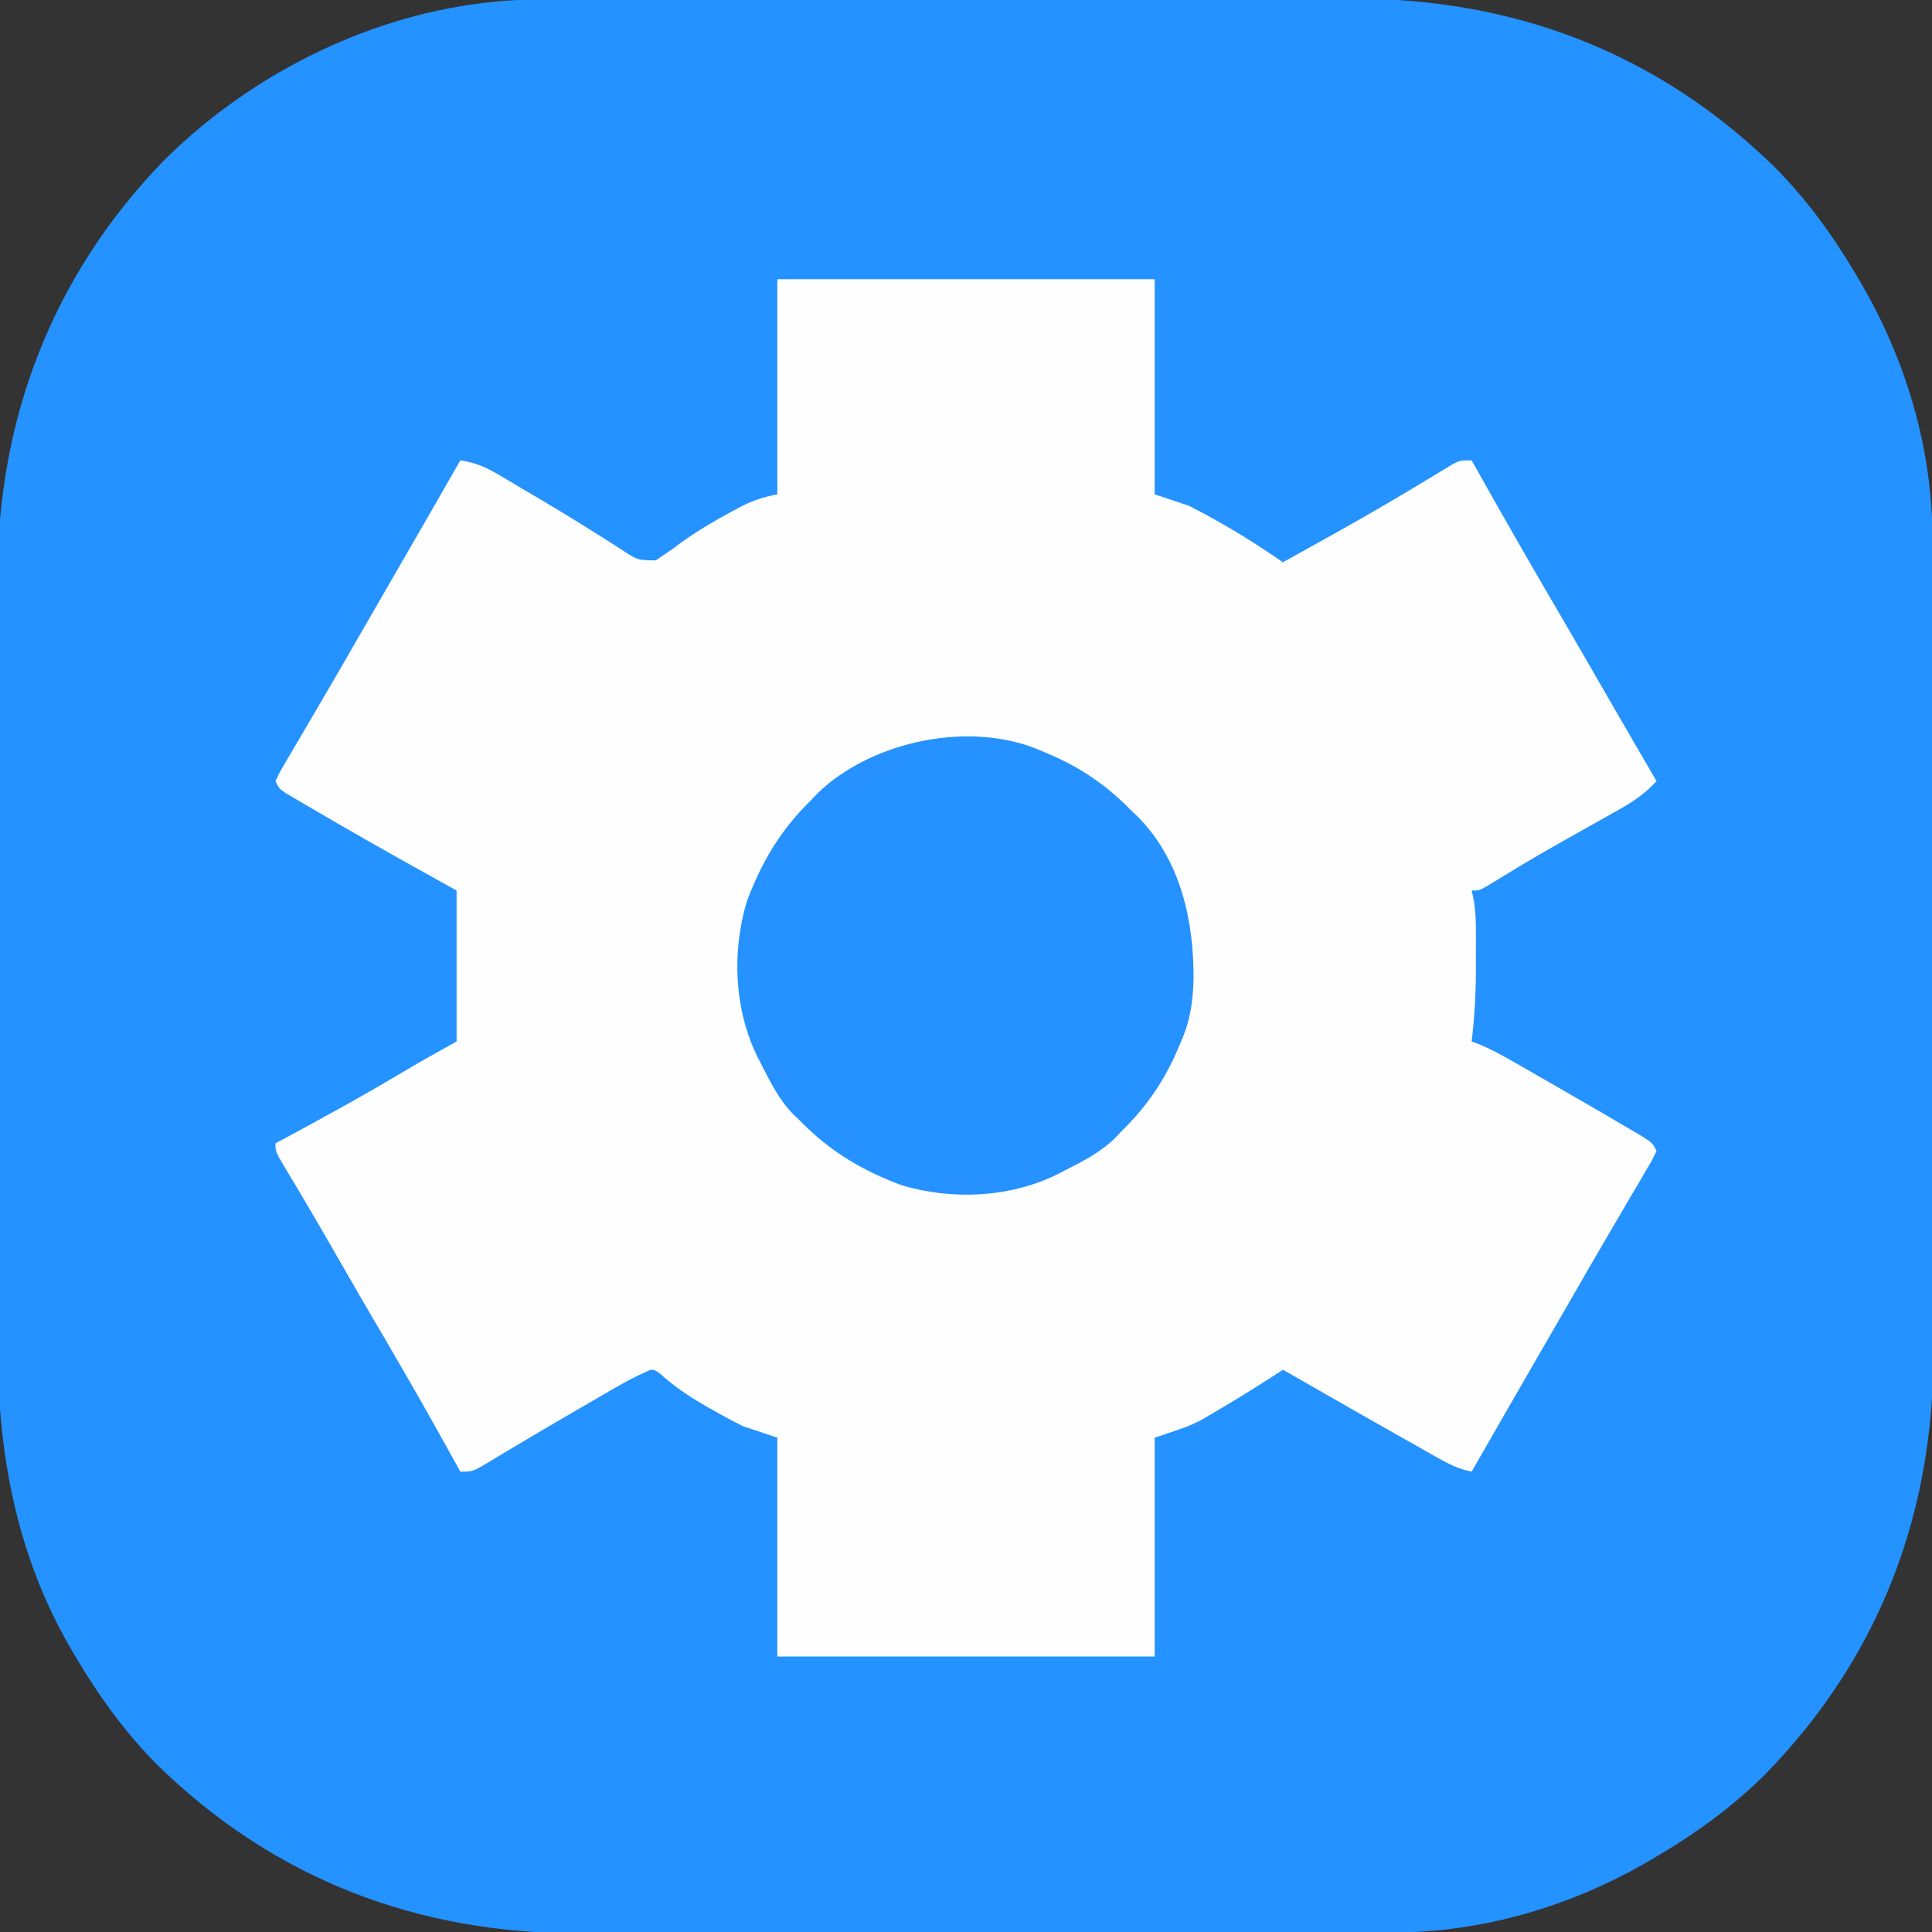 <?xml version="1.0" encoding="UTF-8"?>
<svg version="1.1" xmlns="http://www.w3.org/2000/svg" width="512" height="512">
<rect width="100%" height="100%" fill="#333333" stroke="none"/>
<path d="M0 0 C0.999 -0.003 1.997 -0.006 3.026 -0.009 C6.359 -0.018 9.692 -0.019 13.025 -0.021 C15.42 -0.025 17.816 -0.03 20.211 -0.036 C26.712 -0.049 33.212 -0.055 39.713 -0.06 C43.78 -0.063 47.848 -0.067 51.915 -0.071 C63.199 -0.083 74.483 -0.094 85.768 -0.097 C86.489 -0.097 87.21 -0.098 87.953 -0.098 C88.676 -0.098 89.399 -0.098 90.144 -0.098 C91.608 -0.099 93.073 -0.099 94.537 -0.1 C95.264 -0.1 95.99 -0.1 96.739 -0.1 C108.489 -0.104 120.238 -0.122 131.988 -0.145 C144.082 -0.169 156.176 -0.181 168.27 -0.182 C175.048 -0.183 181.825 -0.189 188.603 -0.207 C194.987 -0.224 201.371 -0.226 207.756 -0.217 C210.086 -0.216 212.417 -0.221 214.748 -0.231 C258.08 -0.405 296.272 14.141 327.37 44.668 C335.821 53.253 342.722 62.778 348.82 73.14 C349.167 73.725 349.513 74.31 349.87 74.912 C362.01 95.685 368.983 119.226 368.96 143.32 C368.965 144.818 368.965 144.818 368.969 146.347 C368.978 149.68 368.98 153.012 368.981 156.345 C368.986 158.741 368.991 161.136 368.996 163.532 C369.009 170.032 369.016 176.533 369.02 183.033 C369.023 187.101 369.027 191.168 369.032 195.235 C369.044 206.52 369.054 217.804 369.058 229.088 C369.058 229.809 369.058 230.531 369.058 231.274 C369.058 231.997 369.059 232.719 369.059 233.464 C369.059 234.929 369.06 236.393 369.06 237.858 C369.06 238.584 369.061 239.311 369.061 240.059 C369.065 251.809 369.082 263.559 369.106 275.309 C369.129 287.403 369.142 299.496 369.143 311.59 C369.144 318.368 369.149 325.146 369.168 331.924 C369.184 338.308 369.186 344.692 369.178 351.076 C369.177 353.407 369.181 355.737 369.191 358.068 C369.365 401.4 354.819 439.592 324.293 470.691 C315.708 479.142 306.182 486.043 295.82 492.14 C295.235 492.487 294.65 492.834 294.048 493.191 C273.275 505.331 249.734 512.304 225.64 512.281 C224.641 512.284 223.643 512.287 222.614 512.29 C219.281 512.299 215.948 512.3 212.615 512.302 C210.22 512.306 207.824 512.311 205.429 512.317 C198.928 512.33 192.428 512.336 185.927 512.341 C181.86 512.343 177.792 512.348 173.725 512.352 C162.441 512.364 151.157 512.375 139.872 512.378 C138.79 512.378 138.79 512.378 137.687 512.379 C136.964 512.379 136.241 512.379 135.496 512.379 C134.032 512.38 132.567 512.38 131.103 512.381 C130.376 512.381 129.65 512.381 128.901 512.381 C117.151 512.385 105.401 512.403 93.652 512.426 C81.558 512.45 69.464 512.462 57.37 512.463 C50.592 512.464 43.815 512.47 37.037 512.488 C30.653 512.505 24.269 512.507 17.884 512.498 C15.554 512.497 13.223 512.502 10.892 512.512 C-32.44 512.686 -70.632 498.14 -101.73 467.613 C-110.181 459.028 -117.082 449.503 -123.18 439.14 C-123.527 438.556 -123.873 437.971 -124.23 437.368 C-139.154 411.833 -143.969 384.223 -143.827 354.933 C-143.834 352.527 -143.843 350.121 -143.854 347.714 C-143.876 341.259 -143.868 334.805 -143.852 328.35 C-143.843 324.301 -143.844 320.251 -143.849 316.201 C-143.85 315.523 -143.851 314.845 -143.851 314.147 C-143.853 312.769 -143.855 311.392 -143.856 310.014 C-143.87 297.171 -143.854 284.329 -143.827 271.486 C-143.805 260.527 -143.809 249.569 -143.832 238.61 C-143.859 225.805 -143.869 213.001 -143.854 200.196 C-143.852 198.824 -143.851 197.452 -143.849 196.08 C-143.848 195.405 -143.848 194.731 -143.847 194.036 C-143.842 189.34 -143.85 184.644 -143.861 179.948 C-143.876 173.598 -143.866 167.248 -143.837 160.898 C-143.831 158.59 -143.832 156.282 -143.843 153.973 C-144.03 111.508 -129.375 73.193 -99.751 42.668 C-73.707 16.774 -36.887 -0.035 0 0 Z " fill="#2492FF" transform="translate(143.18,-0.14)"/>
<path d="M0 0 C33 0 66 0 100 0 C100 18.81 100 37.62 100 57 C102.97 57.99 105.94 58.98 109 60 C111.736 61.381 114.361 62.775 117 64.312 C117.647 64.678 118.294 65.043 118.961 65.42 C124.133 68.379 129.075 71.65 134 75 C137.711 72.942 141.419 70.879 145.125 68.812 C146.245 68.188 147.364 67.564 148.518 66.921 C157.169 62.077 165.716 57.078 174.18 51.913 C175.036 51.398 175.892 50.883 176.773 50.352 C177.52 49.896 178.267 49.441 179.037 48.971 C181 48 181 48 184 48 C184.32 48.571 184.641 49.142 184.971 49.73 C191.754 61.803 198.614 73.826 205.61 85.776 C210.698 94.47 215.737 103.191 220.763 111.921 C224.818 118.962 228.899 125.986 233 133 C229.981 136.299 226.905 138.392 223.012 140.574 C222.148 141.063 222.148 141.063 221.266 141.561 C219.41 142.609 217.549 143.648 215.688 144.688 C213.151 146.116 210.616 147.548 208.082 148.98 C207.464 149.329 206.845 149.678 206.208 150.037 C200.219 153.423 194.342 156.973 188.492 160.594 C186 162 186 162 184 162 C184.162 162.709 184.325 163.419 184.492 164.15 C185.006 167.034 185.129 169.678 185.133 172.605 C185.134 173.672 185.135 174.739 185.137 175.838 C185.133 176.943 185.129 178.049 185.125 179.188 C185.129 180.274 185.133 181.36 185.137 182.479 C185.129 189.047 184.805 195.48 184 202 C184.699 202.26 185.399 202.521 186.12 202.789 C189.264 204.111 192.127 205.683 195.086 207.379 C195.948 207.871 195.948 207.871 196.827 208.374 C198.679 209.433 200.527 210.497 202.375 211.562 C203.642 212.291 204.91 213.019 206.177 213.747 C212.864 217.593 219.549 221.444 226.188 225.375 C227.315 226.043 228.443 226.71 229.605 227.398 C232 229 232 229 233 231 C231.975 233.201 231.975 233.201 230.344 235.969 C229.741 237.001 229.138 238.034 228.518 239.098 C227.852 240.22 227.186 241.343 226.5 242.5 C225.811 243.675 225.123 244.851 224.436 246.027 C223.005 248.475 221.57 250.92 220.133 253.363 C216.887 258.889 213.696 264.446 210.5 270 C209.265 272.142 208.029 274.284 206.793 276.426 C206.176 277.495 205.559 278.565 204.923 279.667 C203.251 282.565 201.578 285.463 199.906 288.362 C198.873 290.151 197.841 291.94 196.809 293.729 C195.513 295.973 194.218 298.218 192.922 300.463 C189.937 305.636 186.958 310.811 184 316 C180.564 315.327 177.918 313.981 174.879 312.262 C173.87 311.694 172.861 311.126 171.822 310.542 C170.746 309.93 169.671 309.318 168.562 308.688 C167.46 308.065 166.358 307.443 165.223 306.802 C161.812 304.874 158.405 302.938 155 301 C153.935 300.394 152.87 299.788 151.772 299.164 C145.842 295.786 139.918 292.399 134 289 C133.368 289.413 132.737 289.825 132.086 290.25 C126.748 293.696 121.359 297.043 115.875 300.25 C114.779 300.895 113.684 301.539 112.555 302.203 C109 304 109 304 100 307 C100 326.14 100 345.28 100 365 C67 365 34 365 0 365 C0 345.86 0 326.72 0 307 C-4.455 305.515 -4.455 305.515 -9 304 C-11.758 302.62 -14.403 301.229 -17.062 299.688 C-17.756 299.295 -18.45 298.903 -19.165 298.499 C-23.565 295.969 -27.582 293.257 -31.324 289.801 C-33.064 288.731 -33.064 288.731 -35.256 289.755 C-38.141 291.064 -40.838 292.535 -43.578 294.125 C-44.649 294.745 -45.72 295.365 -46.824 296.004 C-47.955 296.662 -49.085 297.321 -50.25 298 C-51.419 298.677 -52.587 299.353 -53.756 300.03 C-58.986 303.059 -64.202 306.109 -69.387 309.215 C-70.557 309.914 -70.557 309.914 -71.751 310.627 C-73.175 311.48 -74.595 312.339 -76.011 313.205 C-80.67 316 -80.67 316 -84 316 C-84.372 315.332 -84.743 314.663 -85.126 313.975 C-94.459 297.202 -94.459 297.202 -104.099 280.606 C-108.617 272.987 -113.024 265.305 -117.439 257.627 C-120.328 252.61 -123.224 247.6 -126.184 242.625 C-126.654 241.834 -127.125 241.042 -127.609 240.227 C-128.471 238.782 -129.337 237.339 -130.207 235.898 C-133 231.218 -133 231.218 -133 229 C-132.423 228.689 -131.845 228.378 -131.25 228.057 C-120.642 222.331 -110.07 216.572 -99.721 210.387 C-94.861 207.484 -89.958 204.754 -85 202 C-85 188.8 -85 175.6 -85 162 C-90.507 158.937 -90.507 158.937 -96.125 155.812 C-104.964 150.872 -113.765 145.872 -122.5 140.75 C-123.914 139.928 -123.914 139.928 -125.356 139.089 C-126.218 138.58 -127.08 138.071 -127.969 137.547 C-128.726 137.102 -129.483 136.657 -130.264 136.198 C-132 135 -132 135 -133 133 C-131.975 130.799 -131.975 130.799 -130.344 128.031 C-129.741 126.999 -129.138 125.966 -128.518 124.902 C-127.852 123.78 -127.186 122.657 -126.5 121.5 C-125.811 120.325 -125.123 119.149 -124.436 117.973 C-123.005 115.525 -121.57 113.08 -120.133 110.637 C-116.887 105.111 -113.696 99.554 -110.5 94 C-109.265 91.858 -108.029 89.716 -106.793 87.574 C-106.176 86.505 -105.559 85.435 -104.923 84.333 C-103.251 81.435 -101.578 78.537 -99.906 75.638 C-98.873 73.849 -97.841 72.06 -96.809 70.271 C-95.513 68.027 -94.218 65.782 -92.922 63.537 C-89.937 58.364 -86.958 53.189 -84 48 C-80.113 48.585 -77.338 49.739 -73.965 51.738 C-73 52.306 -72.035 52.874 -71.04 53.459 C-70.016 54.071 -68.992 54.682 -67.938 55.312 C-66.352 56.244 -66.352 56.244 -64.735 57.193 C-59.494 60.282 -54.295 63.424 -49.148 66.668 C-48.246 67.23 -47.344 67.793 -46.414 68.372 C-44.711 69.438 -43.017 70.52 -41.334 71.618 C-37.092 74.448 -37.092 74.448 -32.223 74.508 C-31.489 74.01 -30.756 73.513 -30 73 C-29.291 72.523 -28.582 72.046 -27.852 71.555 C-27.117 71 -26.382 70.446 -25.625 69.875 C-21.303 66.781 -16.862 64.137 -12.188 61.625 C-11.553 61.279 -10.919 60.934 -10.266 60.578 C-6.711 58.7 -4.025 57.805 0 57 C0 38.19 0 19.38 0 0 Z " fill="#FEFEFF" transform="translate(206,74)"/>
<path d="M0 0 C1.663 0.713 1.663 0.713 3.359 1.441 C11.401 5.076 17.824 9.652 24 16 C24.549 16.517 25.098 17.034 25.664 17.566 C36.897 29.07 40.386 44.945 40.299 60.397 C40.153 66.386 39.44 71.478 37 77 C36.287 78.663 36.287 78.663 35.559 80.359 C31.924 88.401 27.348 94.824 21 101 C20.483 101.549 19.966 102.098 19.434 102.664 C15.542 106.465 10.867 108.803 6.062 111.25 C5.06 111.763 5.06 111.763 4.037 112.286 C-8.52 118.433 -23.683 119.084 -37.07 115.098 C-47.588 111.157 -56.12 106.1 -64 98 C-64.549 97.483 -65.098 96.966 -65.664 96.434 C-69.465 92.542 -71.803 87.867 -74.25 83.062 C-74.763 82.06 -74.763 82.06 -75.286 81.037 C-81.433 68.48 -82.084 53.317 -78.098 39.93 C-74.157 29.412 -69.1 20.88 -61 13 C-60.483 12.451 -59.966 11.902 -59.434 11.336 C-44.974 -2.784 -18.55 -8.196 0 0 Z " fill="#2592FF" transform="translate(276,199)"/>
</svg>
